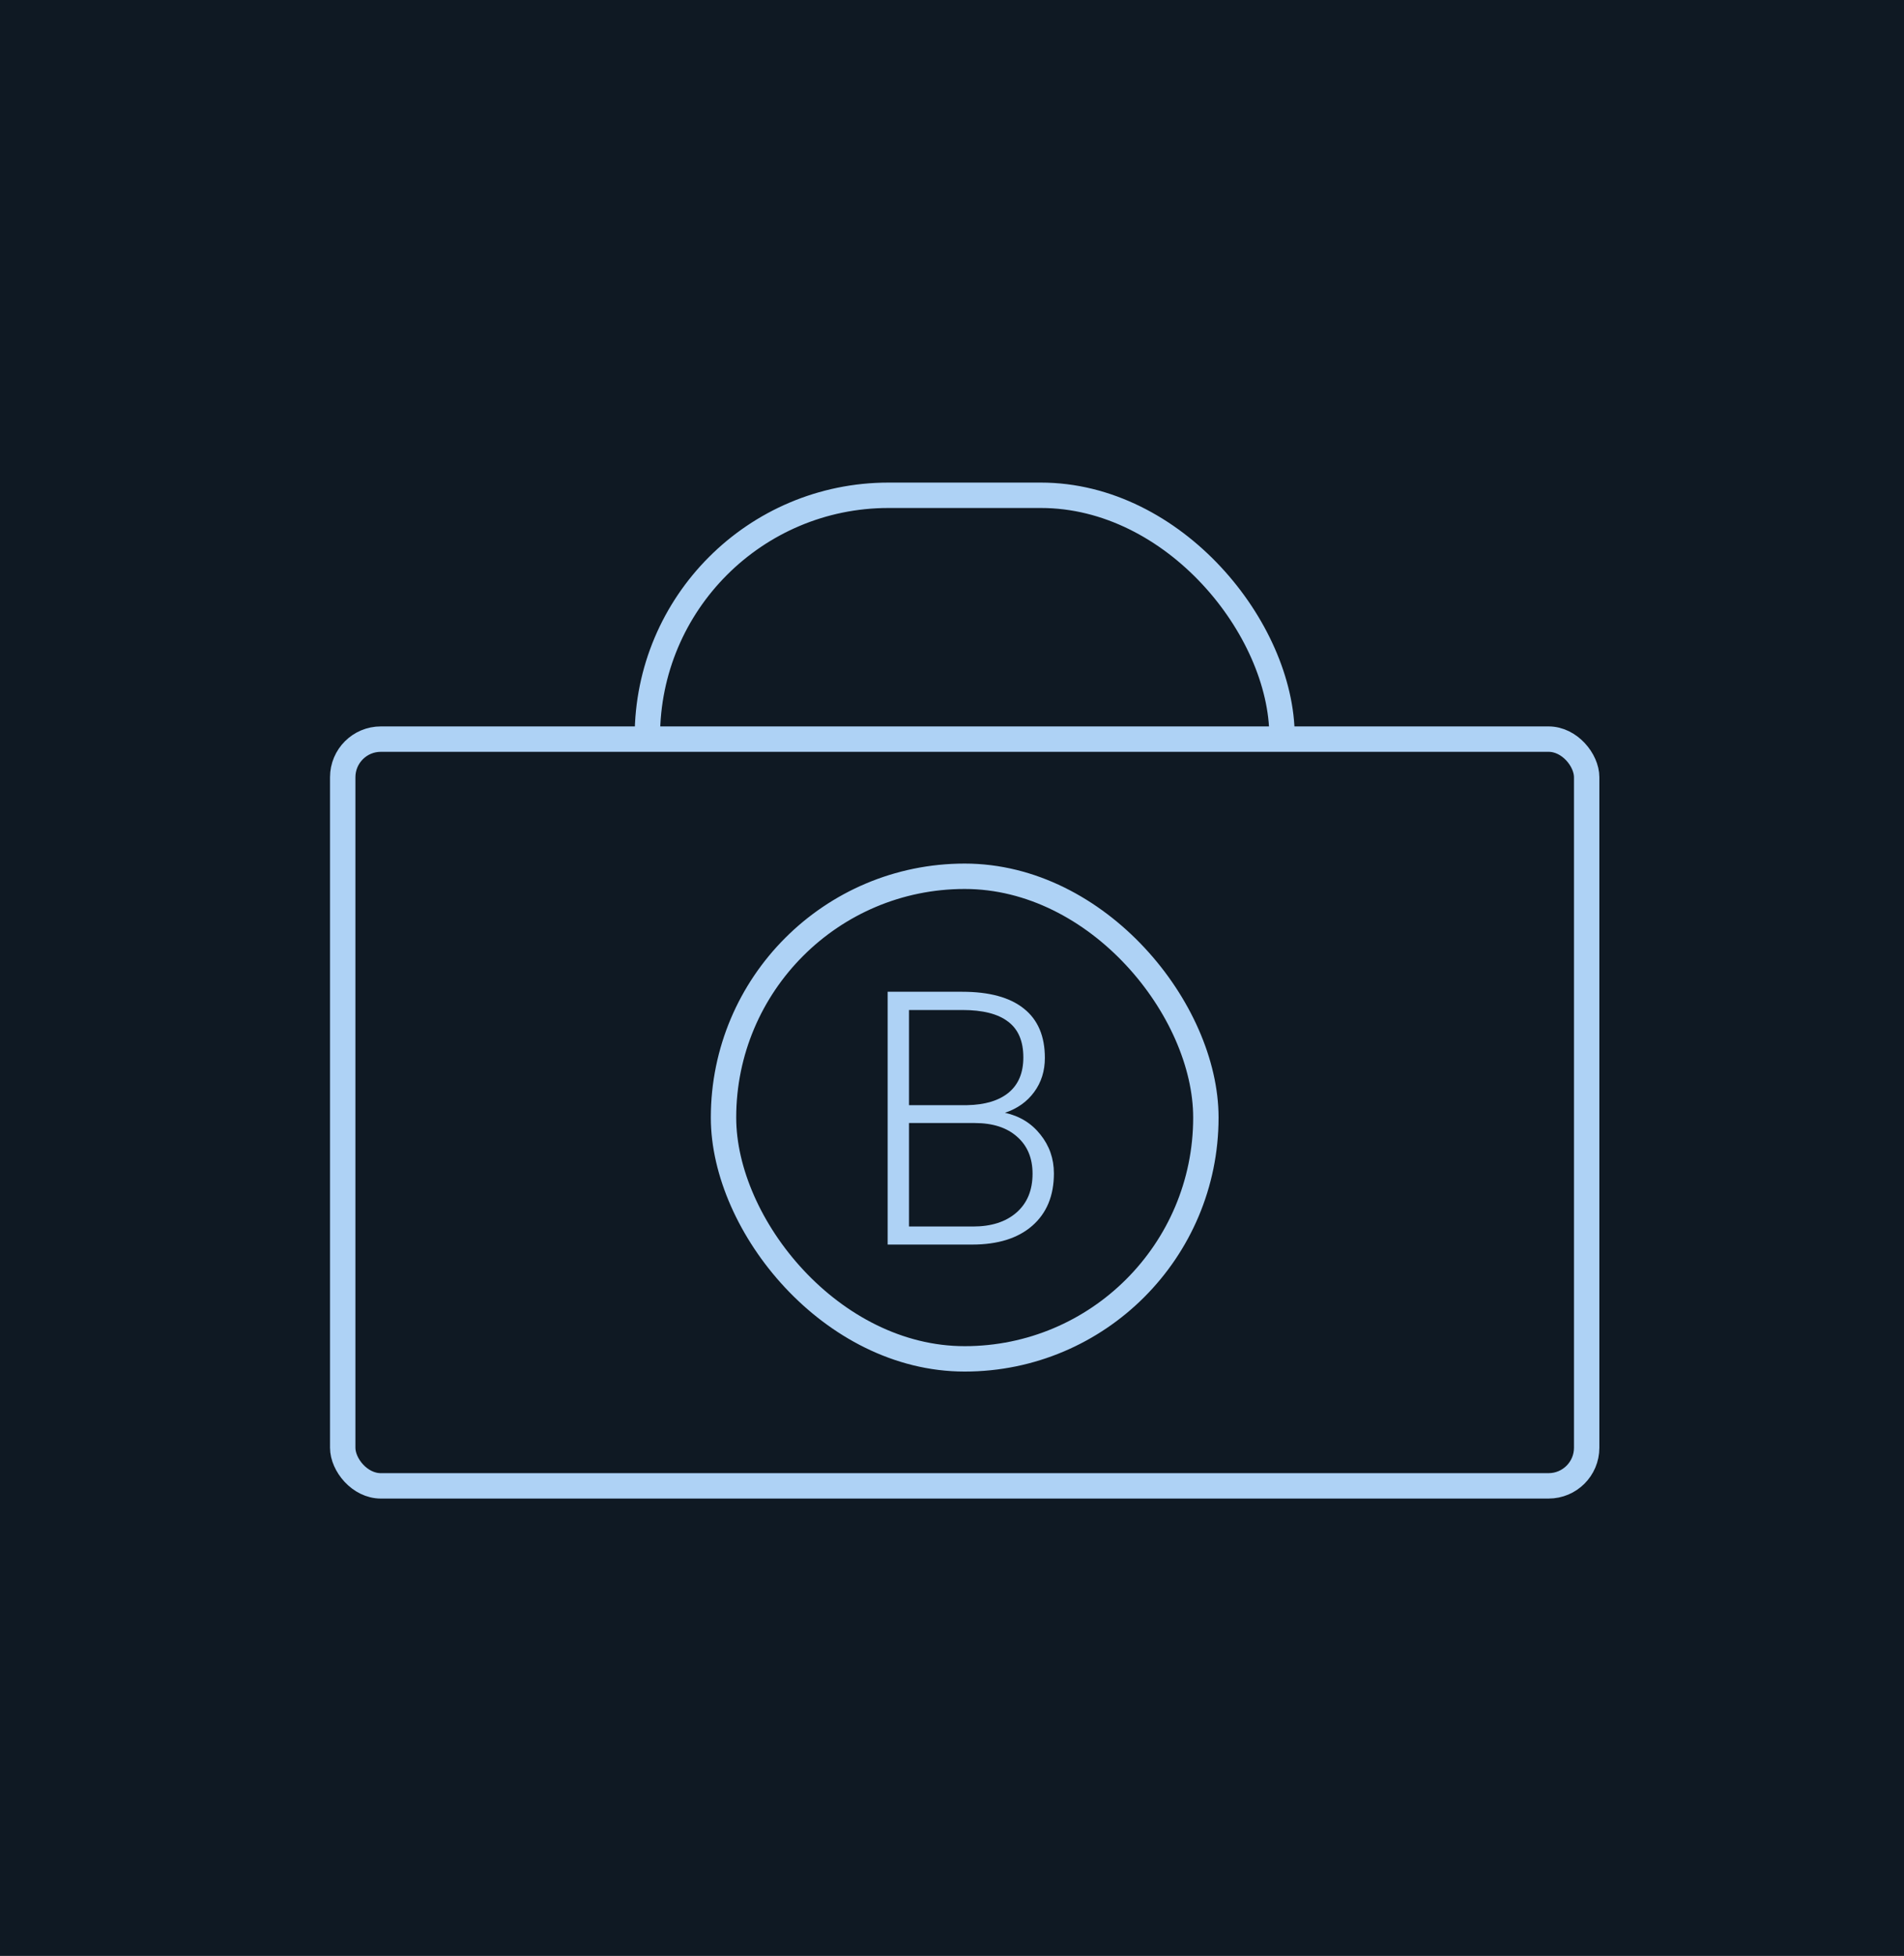 <svg width="75" height="77" viewBox="0 0 75 77" fill="none" xmlns="http://www.w3.org/2000/svg">
<rect width="75" height="77" fill="#0F1923"/>
<rect width="75" height="77" fill="#0F1923"/>
<rect x="25.5" y="19.5" width="25" height="19" rx="9.5" fill="#0F1923" stroke="#AED2F5"/>
<rect x="13.5" y="29.1" width="49" height="29.4" rx="1.5" fill="#0F1923" stroke="#AED2F5"/>
<rect x="28.5" y="34.5" width="19" height="19" rx="9.5" fill="#0F1923" stroke="#AED2F5"/>
<path d="M34.965 49V39.047H37.904C38.971 39.047 39.78 39.268 40.331 39.71C40.883 40.148 41.158 40.795 41.158 41.651C41.158 42.166 41.017 42.615 40.734 42.998C40.456 43.376 40.074 43.648 39.586 43.812C40.165 43.939 40.63 44.224 40.98 44.666C41.336 45.108 41.514 45.618 41.514 46.197C41.514 47.077 41.229 47.765 40.659 48.262C40.094 48.754 39.306 49 38.294 49H34.965ZM35.806 44.215V48.289H38.328C39.048 48.289 39.618 48.107 40.037 47.742C40.461 47.373 40.673 46.863 40.673 46.211C40.673 45.596 40.47 45.11 40.065 44.755C39.663 44.395 39.107 44.215 38.397 44.215H35.806ZM35.806 43.511H38.102C38.804 43.497 39.347 43.333 39.73 43.019C40.117 42.7 40.31 42.237 40.31 41.631C40.31 40.993 40.11 40.523 39.709 40.223C39.312 39.917 38.711 39.765 37.904 39.765H35.806V43.511Z" fill="#AED2F5"/>
</svg>
